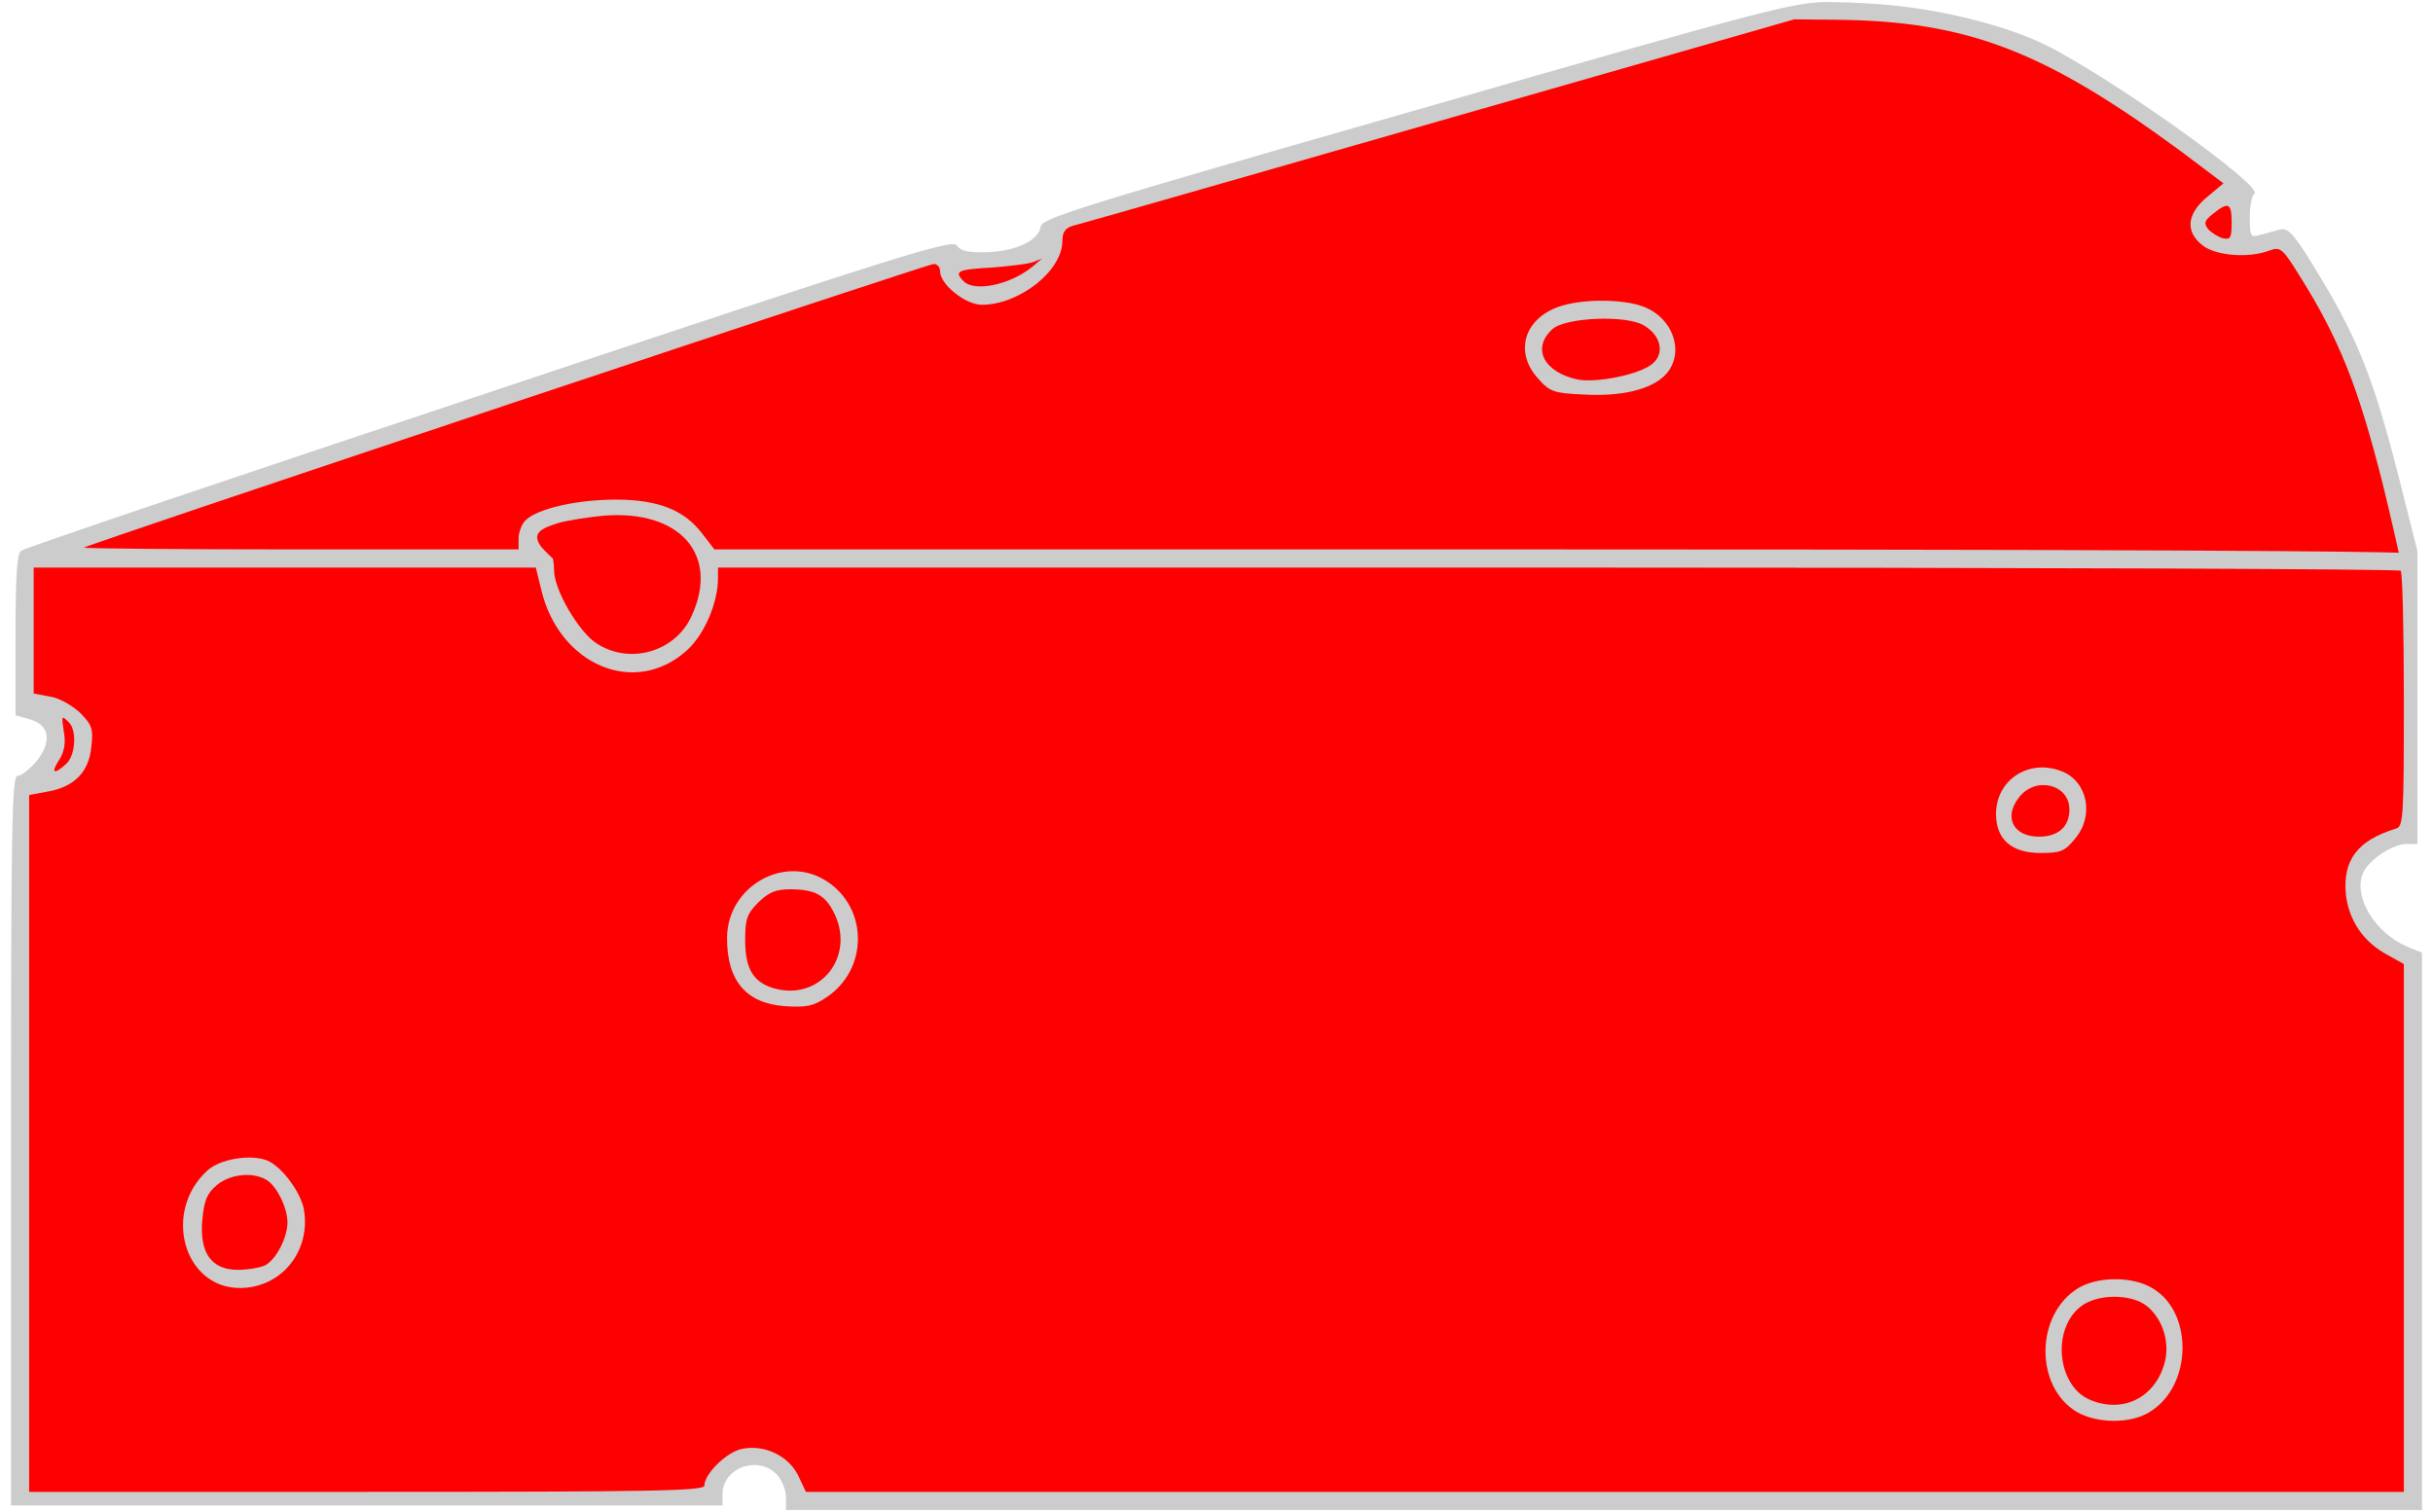 <?xml version="1.0" encoding="UTF-8" standalone="no"?>
<!DOCTYPE svg PUBLIC "-//W3C//DTD SVG 1.1//EN" "http://www.w3.org/Graphics/SVG/1.1/DTD/svg11.dtd">
<svg xmlns:dc="http://purl.org/dc/elements/1.1/" xmlns:xl="http://www.w3.org/1999/xlink" version="1.1" xmlns="http://www.w3.org/2000/svg" viewBox="33.248 85.5 304.252 189.132" width="304.252" height="189.132">

  <g id="Cheese,_Wedge_of" fill-opacity="1" stroke-dasharray="none" stroke="none" stroke-opacity="1" fill="#ffff00">
    <title>Cheese, Wedge of</title>
    <g id="Cheese,_Wedge_of: Layer 2" >
      <title>Layer 2</title>
      <g id="Group_3">
        <g id="Graphic_20">
          <path d="M 270.837 86.274 C 277.354 87.01 284.438 88.881 288.859 91.034 C 296.737 94.831 316.515 108.886 315.155 109.736 C 314.872 109.906 314.589 111.266 314.589 112.683 C 314.589 115.063 314.702 115.233 315.835 114.893 C 316.572 114.723 317.649 114.383 318.329 114.213 C 319.349 113.987 319.972 114.61 322.126 118.067 C 327.963 127.475 329.89 132.122 333.347 145.667 L 335.558 154.451 L 335.558 172.756 L 335.558 191.062 L 334.254 191.062 C 332.384 191.062 329.38 193.102 328.7 194.802 C 327.567 197.806 330.287 202.226 334.311 203.927 L 336.124 204.663 L 336.124 239.517 L 336.124 274.371 L 233.83 274.371 L 131.535 274.371 L 131.535 272.784 C 131.535 271.877 131.025 270.631 130.401 269.951 C 128.078 267.457 123.601 269.1 123.601 272.387 L 123.601 273.804 L 79.112 273.804 L 34.624 273.804 L 34.624 228.183 C 34.624 189.305 34.738 182.561 35.418 182.561 C 35.871 182.561 36.891 181.767 37.741 180.804 C 39.781 178.31 39.498 176.214 37.004 175.477 L 35.191 174.967 L 35.191 164.936 C 35.191 157.625 35.361 154.791 35.871 154.394 C 36.268 154.054 62.621 145.157 94.471 134.559 C 145.533 117.5 152.391 115.347 152.901 116.197 C 153.354 116.877 154.261 117.104 156.584 117.047 C 160.211 116.934 163.102 115.63 163.385 113.873 C 163.555 112.797 167.636 111.493 210.594 99.195 C 255.252 86.33 257.859 85.707 262.166 85.764 C 264.66 85.764 268.57 85.99 270.837 86.274 Z" fill="#cccccc"/>
        </g>
        <g id="Graphic_19">
          <path d="M 213.144 100.669 C 188.661 107.696 168.089 113.59 167.352 113.76 C 166.445 114.043 166.105 114.553 166.105 115.63 C 166.105 119.371 160.721 123.621 156.018 123.621 C 153.977 123.621 150.804 121.071 150.804 119.427 C 150.804 118.917 150.464 118.52 150.01 118.52 C 149.217 118.52 44.145 153.601 43.749 153.998 C 43.635 154.111 55.763 154.224 70.782 154.224 L 98.098 154.224 L 98.098 152.864 C 98.098 152.071 98.495 151.051 98.948 150.597 C 100.421 149.124 105.409 147.99 110.226 147.99 C 115.553 147.99 118.84 149.294 121.107 152.298 L 122.581 154.224 L 227.992 154.224 C 328.077 154.224 333.225 154.644 333.225 154.644 C 333.225 154.644 332.1 149.634 331.307 146.404 C 328.19 133.936 325.753 127.815 320.709 119.824 C 318.669 116.537 318.386 116.367 317.082 116.82 C 314.532 117.84 310.338 117.5 308.695 116.197 C 306.484 114.497 306.711 112.23 309.261 110.133 L 311.301 108.433 L 306.031 104.466 C 288.972 91.884 279.281 88.144 263.016 87.974 L 257.632 87.917 L 213.144 100.669 Z" fill="#ff0000"/>
        </g>
        <g id="Graphic_18">
          <path d="M 309.998 112.23 C 308.921 113.08 308.808 113.42 309.375 114.157 C 309.771 114.61 310.621 115.12 311.188 115.29 C 312.152 115.517 312.322 115.29 312.322 113.363 C 312.322 110.87 311.925 110.7 309.998 112.23 Z" fill="#ff0000"/>
        </g>
        <g id="Graphic_17">
          <path d="M 157.151 118.974 C 153.014 119.201 152.504 119.427 153.751 120.674 C 155.168 122.091 159.701 121.071 162.422 118.804 L 163.555 117.84 L 162.422 118.294 C 161.798 118.52 159.418 118.804 157.151 118.974 Z" fill="#ff0000"/>
        </g>
        <g id="Graphic_16">
          <path d="M 103.082 150.914 C 100.929 151.594 99.647 152.163 100.94 153.919 C 101.379 154.436 102.389 155.369 102.389 155.369 C 102.389 155.369 102.536 155.968 102.536 156.818 C 102.536 159.312 105.633 164.516 107.786 165.932 C 111.923 168.709 117.704 167.066 119.744 162.532 C 123.258 154.881 118.271 149.214 108.693 150.007 C 106.823 150.177 104.329 150.574 103.082 150.914 Z" fill="#ff0000"/>
        </g>
        <g id="Graphic_15">
          <path d="M 123.034 157.795 C 123.034 160.912 121.334 164.879 119.124 166.863 C 112.663 172.7 103.198 168.733 100.932 159.268 L 100.251 156.491 L 68.855 156.491 L 37.458 156.491 L 37.458 164.369 L 37.458 172.246 L 39.555 172.643 C 40.688 172.813 42.332 173.777 43.295 174.683 C 44.769 176.214 44.939 176.667 44.655 179.047 C 44.315 182.164 42.445 183.978 39.045 184.544 L 36.891 184.941 L 36.891 228.523 L 36.891 272.104 L 79.112 272.104 C 115.27 272.104 121.334 271.991 121.334 271.311 C 121.334 269.837 124.167 267.06 126.094 266.72 C 128.871 266.153 131.875 267.627 133.065 270.064 L 134.029 272.104 L 233.943 272.104 L 333.857 272.104 L 333.857 239.064 L 333.857 206.08 L 331.817 204.947 C 328.813 203.36 326.943 200.583 326.603 197.353 C 326.206 193.045 328.077 190.608 332.894 189.135 C 333.801 188.852 333.857 187.605 333.857 173.04 C 333.857 164.369 333.687 157.058 333.461 156.888 C 333.291 156.661 285.855 156.491 228.049 156.491 L 123.034 156.491 L 123.034 157.795 Z" fill="#ff0000"/>
        </g>
        <g id="Graphic_14">
          <path d="M 41.255 177.177 C 41.482 178.48 41.255 179.614 40.632 180.577 C 39.555 182.221 40.008 182.448 41.538 181.031 C 42.672 180.011 42.898 176.894 41.878 175.874 C 40.915 174.91 40.915 174.967 41.255 177.177 Z" fill="#ff0000"/>
        </g>
        <g id="Graphic_13">
          <path d="M 238.59 123.791 C 242.501 125.151 244.031 129.685 241.537 132.349 C 239.78 134.219 236.04 135.126 231.223 134.842 C 227.539 134.672 227.029 134.502 225.555 132.802 C 222.438 129.345 224.025 124.981 228.786 123.678 C 231.619 122.884 236.153 122.941 238.59 123.791 Z" fill="#cccccc"/>
        </g>
        <g id="Graphic_12">
          <path d="M 227.369 126.681 C 224.762 129.062 226.292 132.065 230.543 132.972 C 232.923 133.425 238.25 132.349 239.837 131.045 C 241.48 129.742 240.97 127.418 238.76 126.171 C 236.493 124.868 228.956 125.208 227.369 126.681 Z" fill="#ff0000"/>
        </g>
        <g id="Graphic_11">
          <path d="M 291.126 181.994 C 294.356 183.298 295.15 187.605 292.713 190.438 C 291.466 191.969 290.899 192.195 288.462 192.195 C 284.779 192.195 282.852 190.495 282.852 187.265 C 282.908 182.958 287.045 180.351 291.126 181.994 Z" fill="#cccccc"/>
        </g>
        <g id="Graphic_10">
          <path d="M 285.742 185.225 C 283.758 187.718 285.005 190.155 288.236 190.155 C 290.616 190.155 292.033 188.908 292.033 186.755 C 292.033 183.581 287.782 182.561 285.742 185.225 Z" fill="#ff0000"/>
        </g>
        <g id="Graphic_9">
          <path d="M 136.692 195.766 C 141.849 199.166 141.793 206.76 136.636 210.217 C 134.992 211.351 134.085 211.521 131.422 211.351 C 126.548 211.011 124.167 208.177 124.167 202.85 C 124.167 196.332 131.422 192.252 136.692 195.766 Z" fill="#cccccc"/>
        </g>
        <g id="Graphic_8">
          <path d="M 128.078 198.373 C 126.661 199.789 126.434 200.47 126.434 203.077 C 126.434 206.704 127.454 208.404 130.118 209.141 C 135.899 210.727 140.319 205.003 137.486 199.563 C 136.352 197.409 135.162 196.786 132.215 196.729 C 130.231 196.729 129.438 197.069 128.078 198.373 Z" fill="#ff0000"/>
        </g>
        <g id="Graphic_7">
          <path d="M 66.701 230.676 C 68.515 231.47 70.782 234.53 71.235 236.684 C 72.198 241.954 68.458 246.601 63.244 246.601 C 56.217 246.601 53.553 237.08 59.164 231.923 C 60.75 230.45 64.661 229.826 66.701 230.676 Z" fill="#cccccc"/>
        </g>
        <g id="Graphic_6">
          <path d="M 60.354 233.737 C 59.107 234.813 58.767 235.663 58.54 238.157 C 58.2 242.294 59.73 244.334 63.017 244.334 C 64.264 244.334 65.794 244.051 66.418 243.768 C 67.778 243.031 69.195 240.311 69.195 238.384 C 69.195 236.57 67.835 233.793 66.531 233.056 C 64.774 232.036 61.997 232.376 60.354 233.737 Z" fill="#ff0000"/>
        </g>
        <g id="Graphic_5">
          <path d="M 301.95 246.375 C 307.618 249.152 307.561 258.899 301.95 262.186 C 299.57 263.603 295.49 263.547 292.996 262.13 C 287.669 259.013 287.726 249.888 293.166 246.601 C 295.433 245.241 299.4 245.128 301.95 246.375 Z" fill="#cccccc"/>
        </g>
        <g id="Graphic_4">
          <path d="M 293.45 248.925 C 289.766 251.759 290.502 258.899 294.64 260.6 C 298.663 262.3 302.63 260.373 303.877 256.179 C 304.671 253.572 303.764 250.512 301.724 248.868 C 299.74 247.281 295.433 247.338 293.45 248.925 Z" fill="#ff0000"/>
        </g>
      </g>
    </g>
  </g>
</svg>

